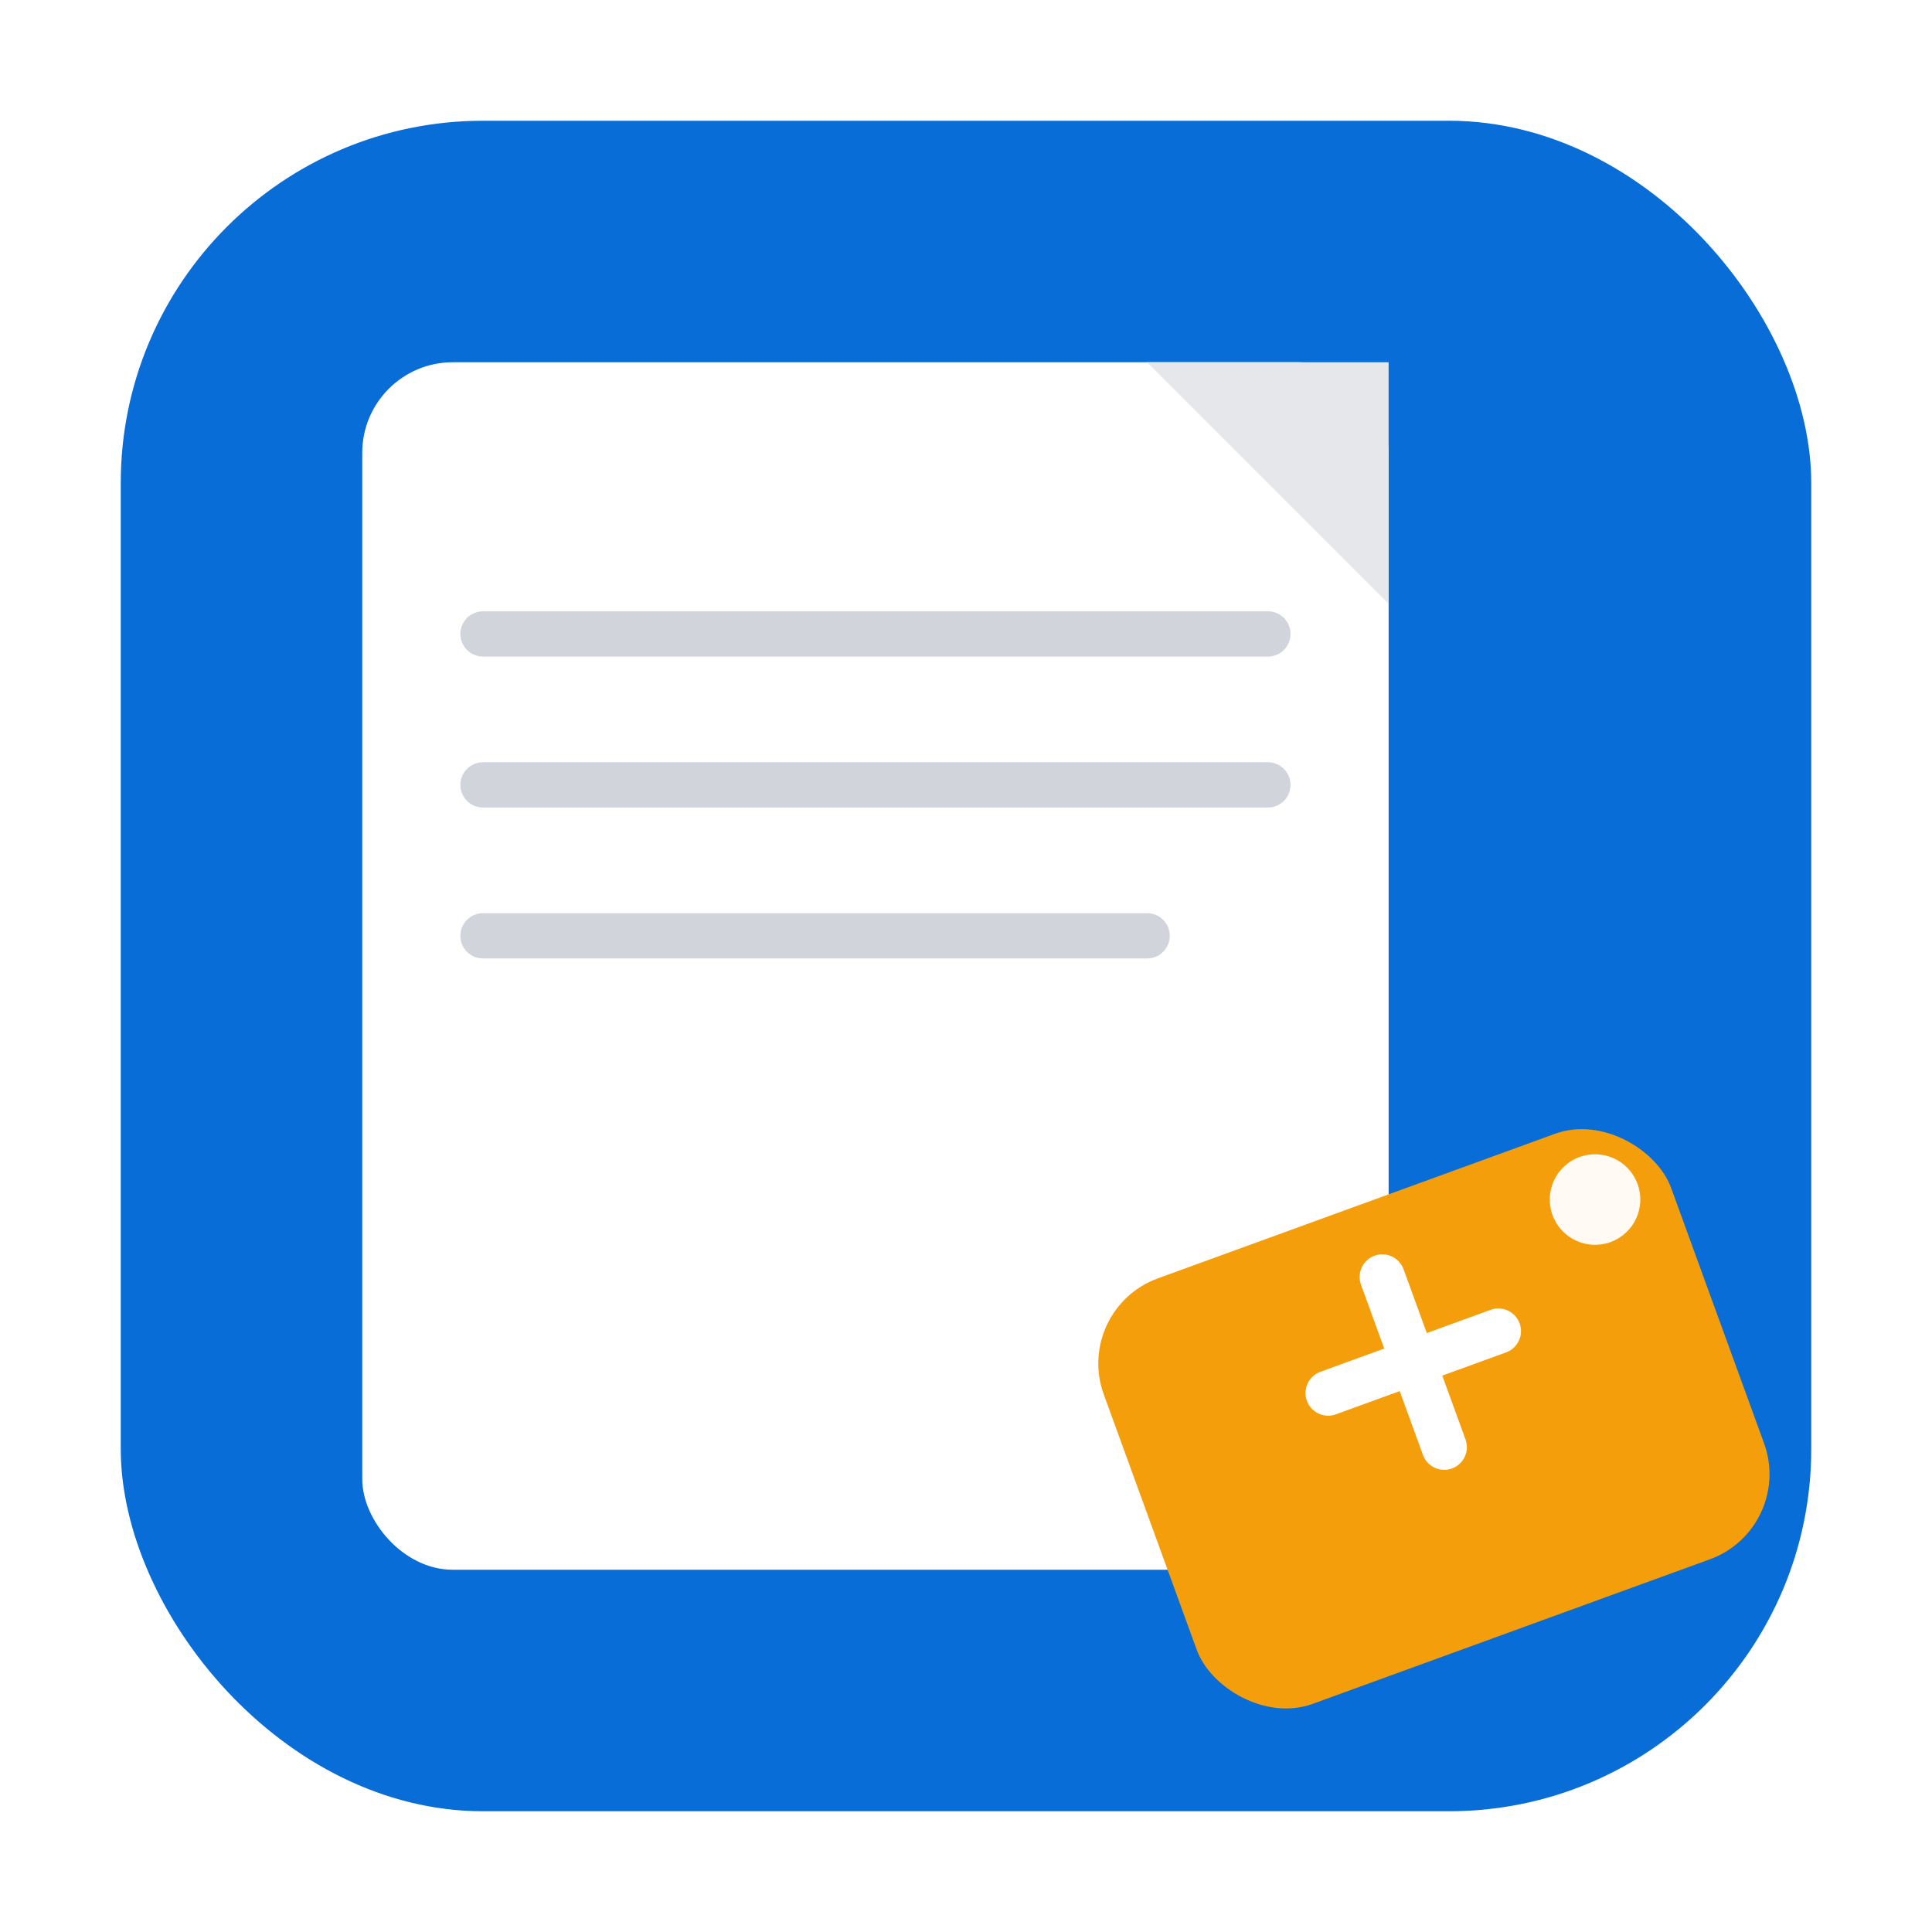 <svg width="512" height="512" viewBox="0 0 512 512" xmlns="http://www.w3.org/2000/svg" role="img" aria-label="Ícone: nota com etiqueta e sinal de adicionar">
  <defs>
    <filter id="softShadow" x="-20%" y="-20%" width="140%" height="140%">
      <feDropShadow dx="0" dy="8" stdDeviation="12" flood-color="#000000" flood-opacity="0.25"/>
    </filter>
  </defs>

  <!-- Fundo arredondado (agora azul sólido #086dd7) -->
  <rect x="32" y="32" width="448" height="448" rx="96" fill="#086dd7"/>

  <!-- Bloco de nota -->
  <g filter="url(#softShadow)">
    <rect x="96" y="96" width="272" height="320" rx="24" fill="#FFFFFF"/>
    <!-- Orelha da página -->
    <polygon points="304,96 368,96 368,160" fill="#E5E7EB"/>
    <!-- Linhas da nota -->
    <line x1="128" y1="168" x2="336" y2="168" stroke="#D1D5DB" stroke-width="12" stroke-linecap="round"/>
    <line x1="128" y1="208" x2="336" y2="208" stroke="#D1D5DB" stroke-width="12" stroke-linecap="round"/>
    <line x1="128" y1="248" x2="304" y2="248" stroke="#D1D5DB" stroke-width="12" stroke-linecap="round"/>
  </g>

  <!-- Etiqueta (tag) com símbolo de adicionar -->
  <g transform="translate(284,300)">
    <g transform="rotate(-20 96 76)" filter="url(#softShadow)">
      <rect x="16" y="16" width="160" height="120" rx="24" fill="#F59E0B"/>
      <circle cx="156" cy="36" r="12" fill="#FFFFFF" opacity="0.95"/>
      <line x1="72" y1="60" x2="120" y2="60" stroke="#FFFFFF" stroke-width="12" stroke-linecap="round"/>
      <line x1="96" y1="36" x2="96" y2="84" stroke="#FFFFFF" stroke-width="12" stroke-linecap="round"/>
    </g>
  </g>
</svg>
